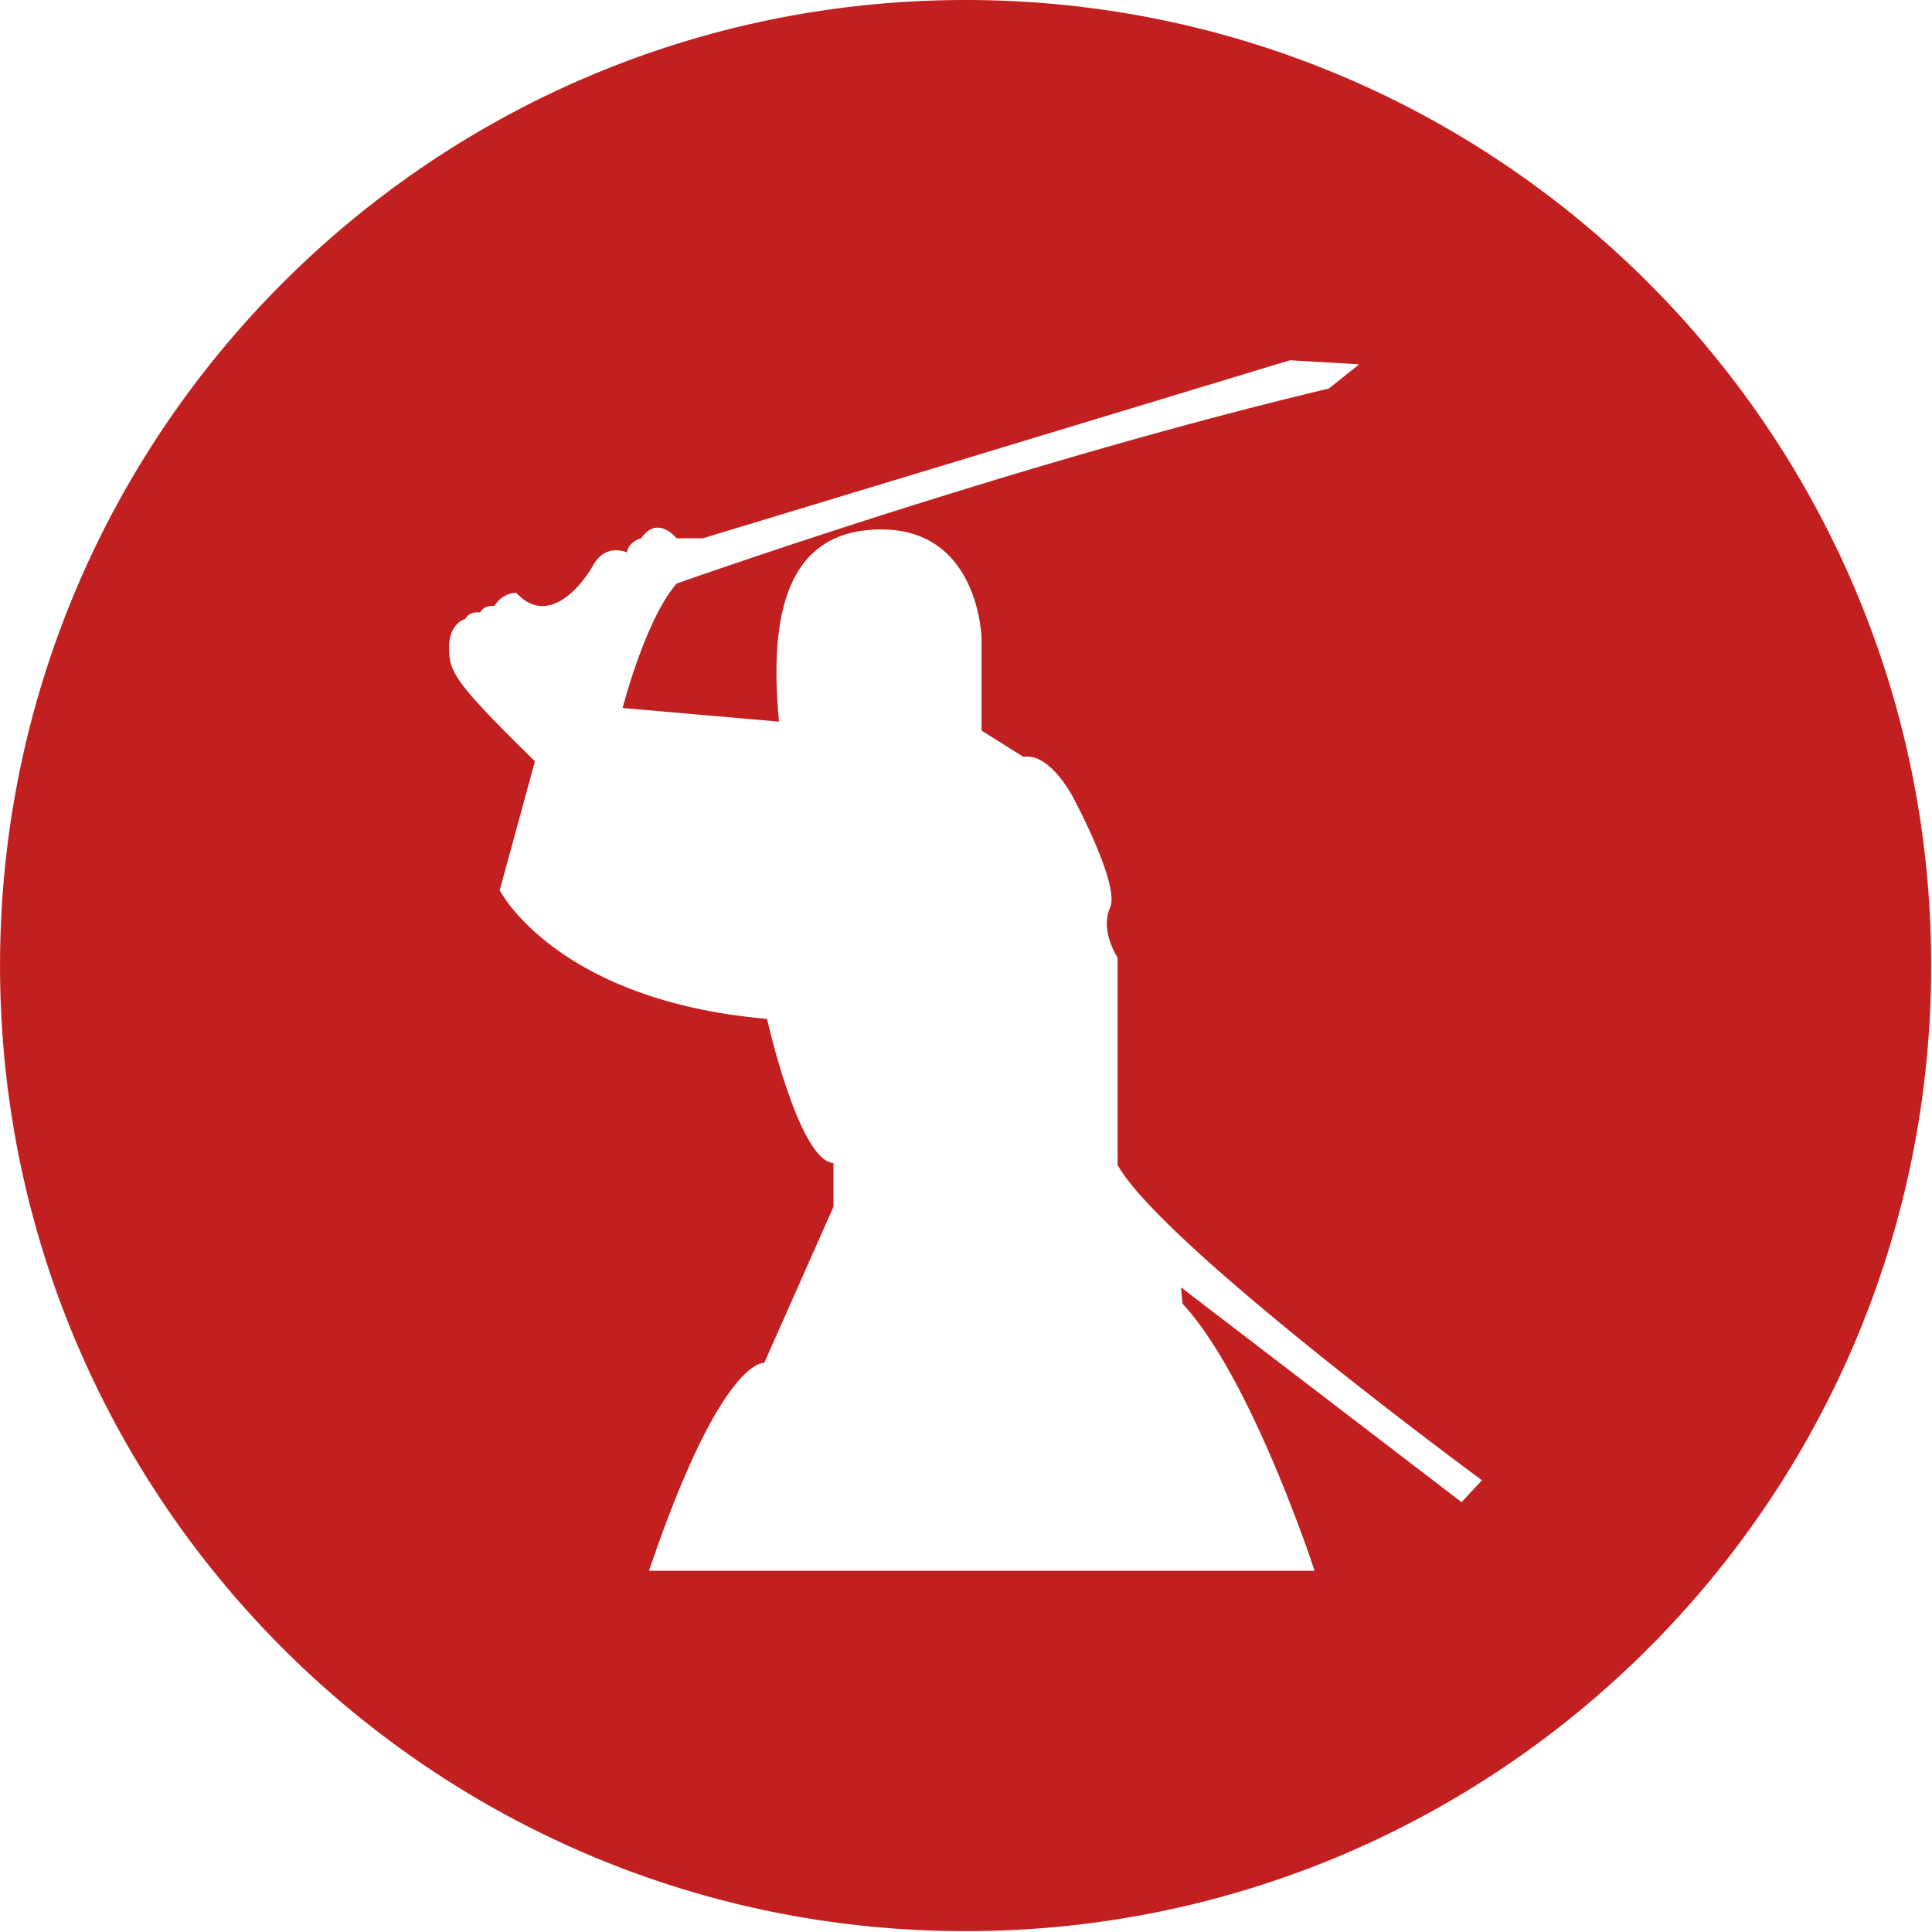<svg width="200" height="200" fill="none" xmlns="http://www.w3.org/2000/svg"><path d="M99.954 0C44.752 0 .004 44.748.004 99.96c0 55.213 44.748 99.951 99.95 99.951 55.202 0 99.96-44.759 99.96-99.961S155.156 0 99.954 0ZM151.3 155.504l-29.037-22.234.145 1.687c7.17 7.681 13.678 27.65 13.678 27.65H67.184c7.535-22.236 11.924-21.511 11.924-21.511l7.17-16.164v-4.539c-3.585-.21-6.875-14.92-6.875-14.92C57.532 103.575 51.73 92.16 51.73 92.16l3.645-13.35c-8.303-8.154-8.887-9.215-8.887-11.775 0-2.56 1.687-2.963 1.687-2.963.438-.878 1.535-.658 1.535-.658.439-.878 1.464-.669 1.464-.669a2.742 2.742 0 0 1 2.26-1.387c3.218 3.51 6.656-.513 7.972-2.854 1.316-2.34 3.511-1.316 3.511-1.316.148-1.17 1.464-1.463 1.464-1.463 1.687-2.486 3.656 0 3.656 0h2.712l60.784-18.432 7.171.422-3.153 2.512c-32.038 7.606-67.513 20.188-67.513 20.188-3.244 3.756-5.583 12.875-5.583 12.875l16.188 1.413c-.974-10.334.39-19.896 10.582-19.896s10.386 11.315 10.386 11.315v9.506l4.341 2.731c2.682-.487 5.061 4.05 5.061 4.05s4.973 9.167 3.901 11.556c-1.071 2.39.781 5.169.781 5.169v21.456c4.582 8.29 37.717 32.645 37.717 32.645l-2.111 2.269Z" fill="#C21F20"/></svg>